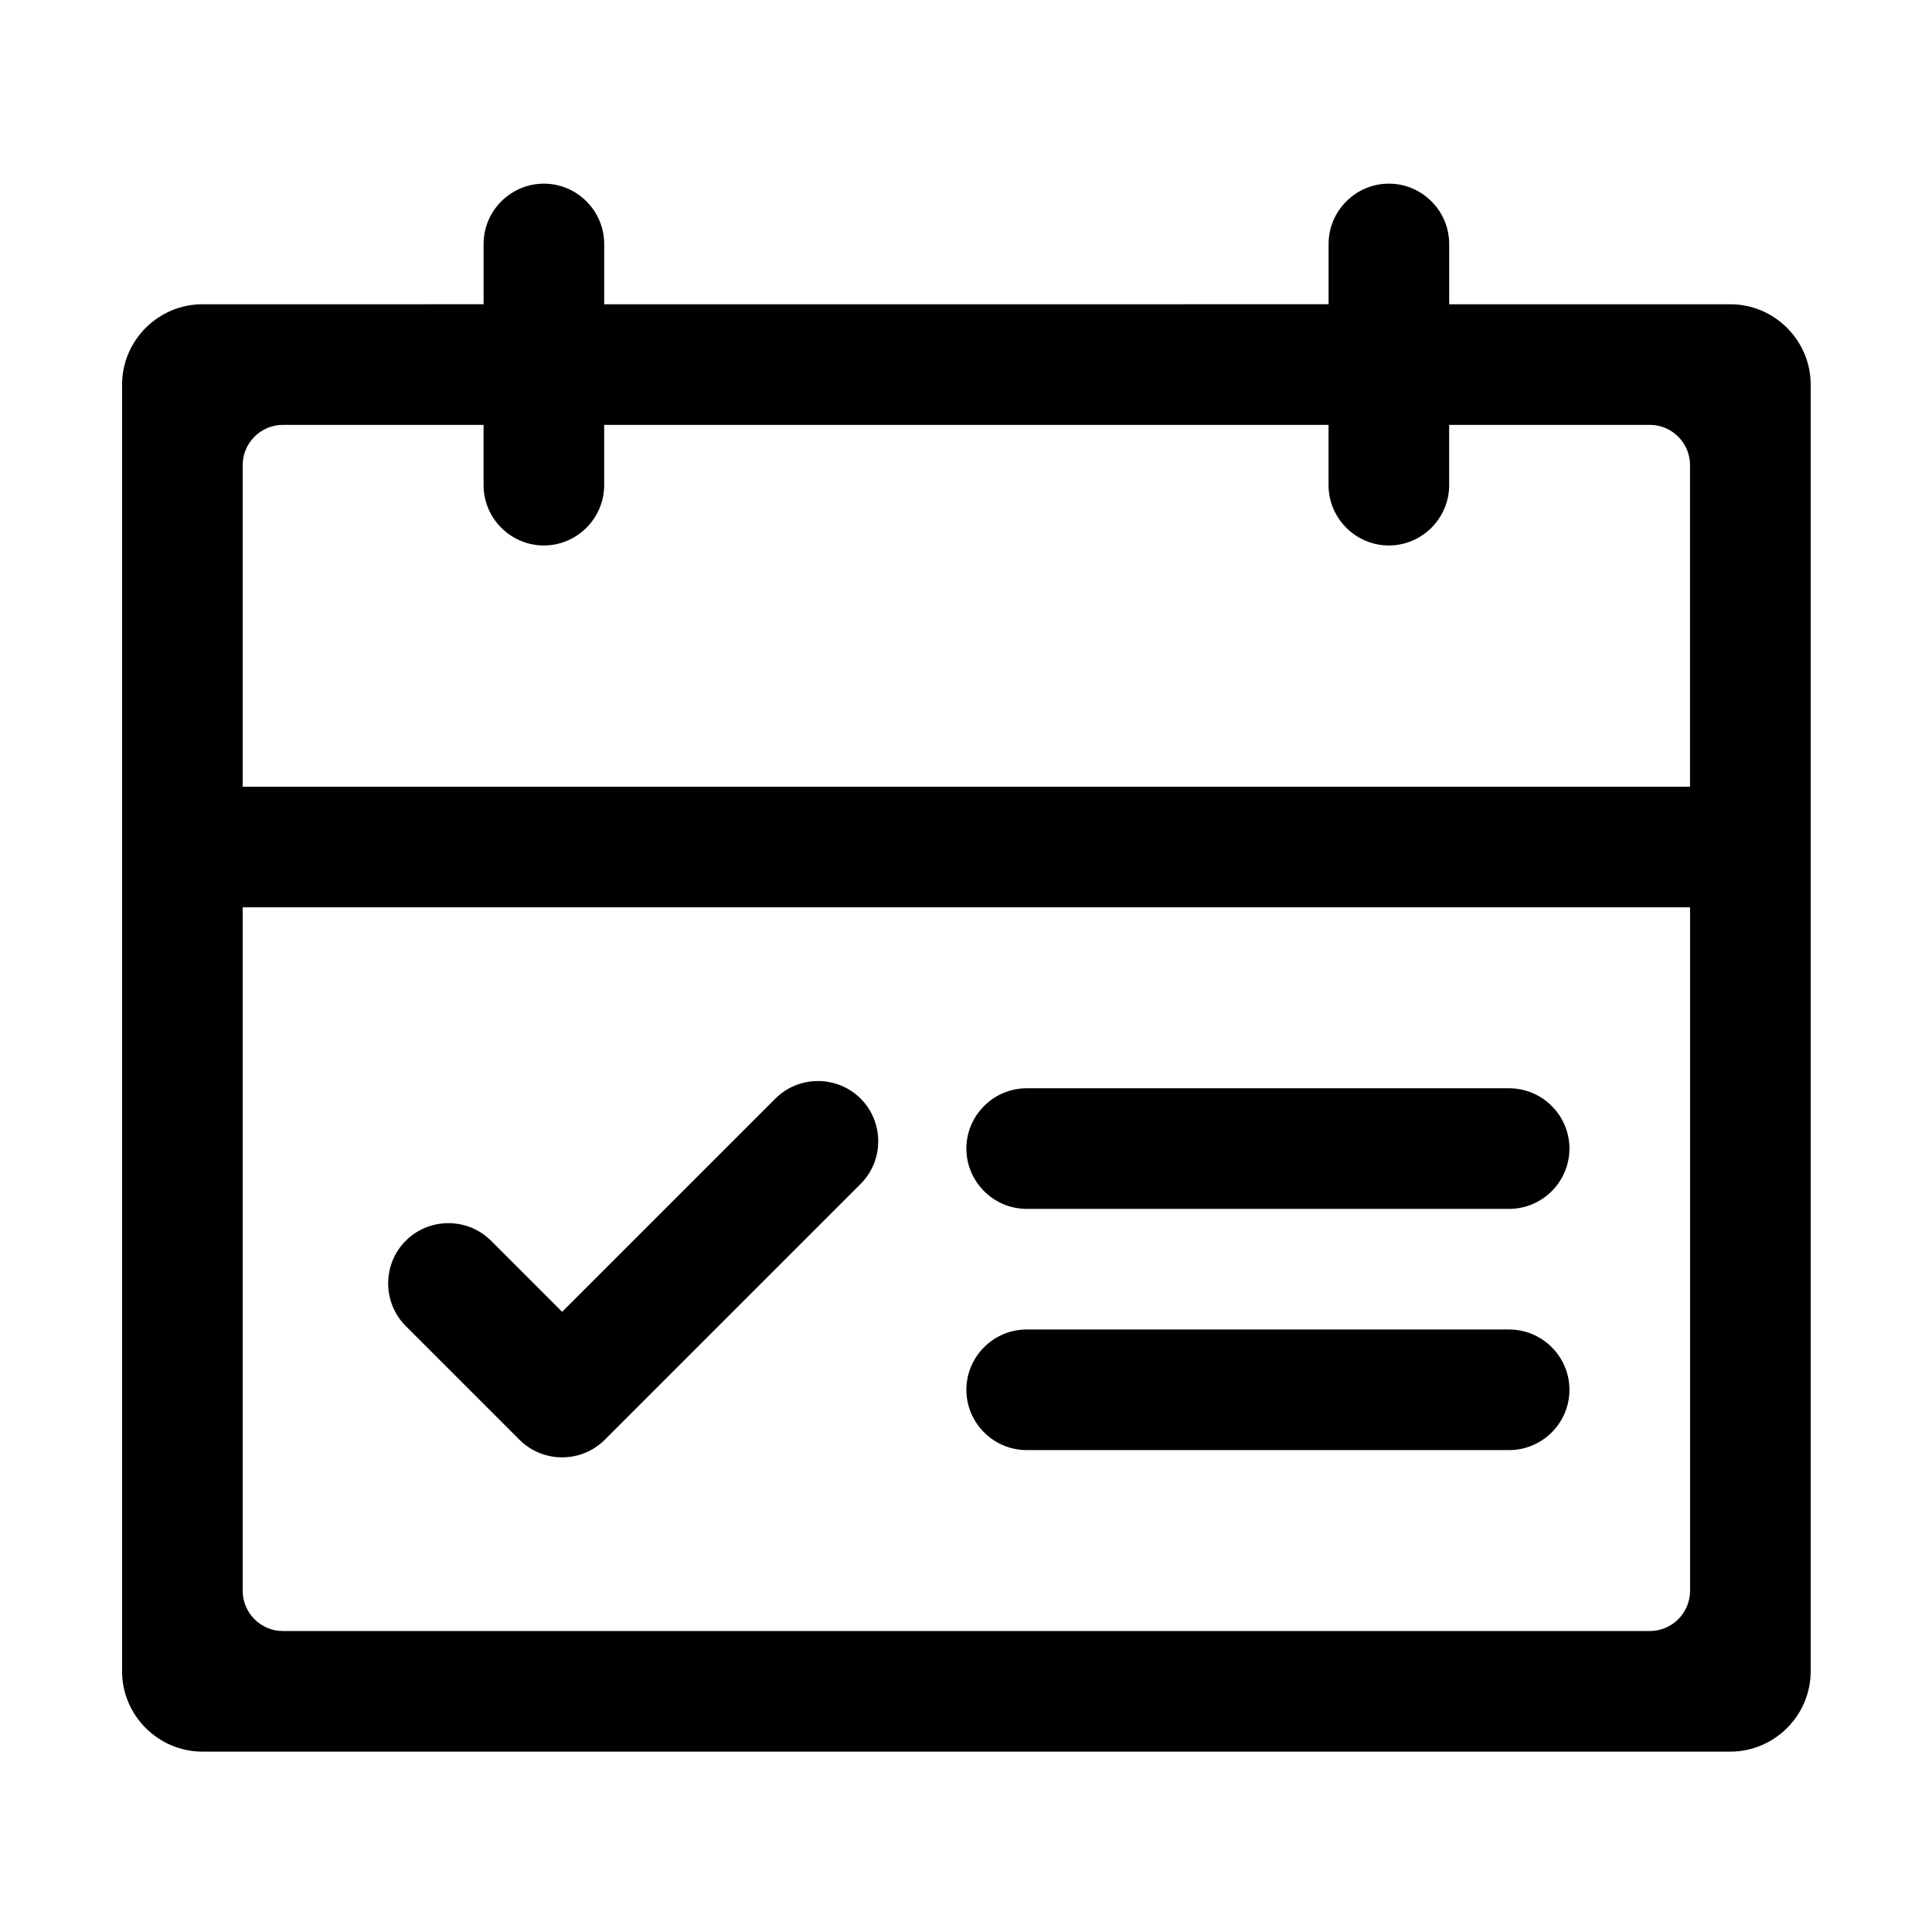 <svg t="1653896842985" class="icon" viewBox="0 0 1024 1024" version="1.1" xmlns="http://www.w3.org/2000/svg" p-id="4659" width="200" height="200"><path d="M544.17 640.73h255.71c17.58 0 31.96-14.38 31.96-31.96s-14.39-31.96-31.96-31.96H544.17c-17.58 0-31.97 14.39-31.97 31.96 0 17.58 14.38 31.96 31.97 31.96zM275.34 763.1c12.43 12.43 32.77 12.43 45.21 0l135.61-135.61c12.43-12.43 12.43-32.77 0-45.2s-32.78-12.43-45.2 0l-113.02 113-37.67-37.67c-12.43-12.43-32.78-12.43-45.21 0s-12.43 32.77 0 45.2l60.28 60.28z m268.83 5.48h255.71c17.58 0 31.96-14.38 31.96-31.96s-14.39-31.96-31.96-31.96H544.17c-17.58 0-31.97 14.38-31.97 31.96s14.38 31.96 31.97 31.96z m0 0" p-id="4660"></path><path d="M917.08 161.26H768.1V129.3c0-17.58-14.38-31.96-31.96-31.96s-31.96 14.38-31.96 31.96v31.96H320.23V129.3c0-17.58-14.39-31.96-31.96-31.96-17.58 0-31.96 14.38-31.96 31.96v31.96H107.32c-23.44 0-42.62 19.18-42.62 42.62v681.9c0 23.44 19.18 42.62 42.62 42.62h809.76c23.44 0 42.62-19.18 42.62-42.62v-681.9c0-23.44-19.18-42.62-42.62-42.62z m-21.31 681.91c0 11.72-9.59 21.31-21.31 21.31H149.94c-11.72 0-21.31-9.59-21.31-21.31V480.9h767.14v362.27z m0-426.19H128.63V246.5c0-11.72 9.59-21.31 21.31-21.31H256.3v31.96c0 17.58 14.38 31.96 31.96 31.96s31.96-14.38 31.96-31.96v-31.96h383.94v31.96c0 17.58 14.38 31.96 31.96 31.96s31.96-14.38 31.96-31.96v-31.96h106.36c11.72 0 21.31 9.59 21.31 21.31v170.48z m0 0" p-id="4661"></path></svg>